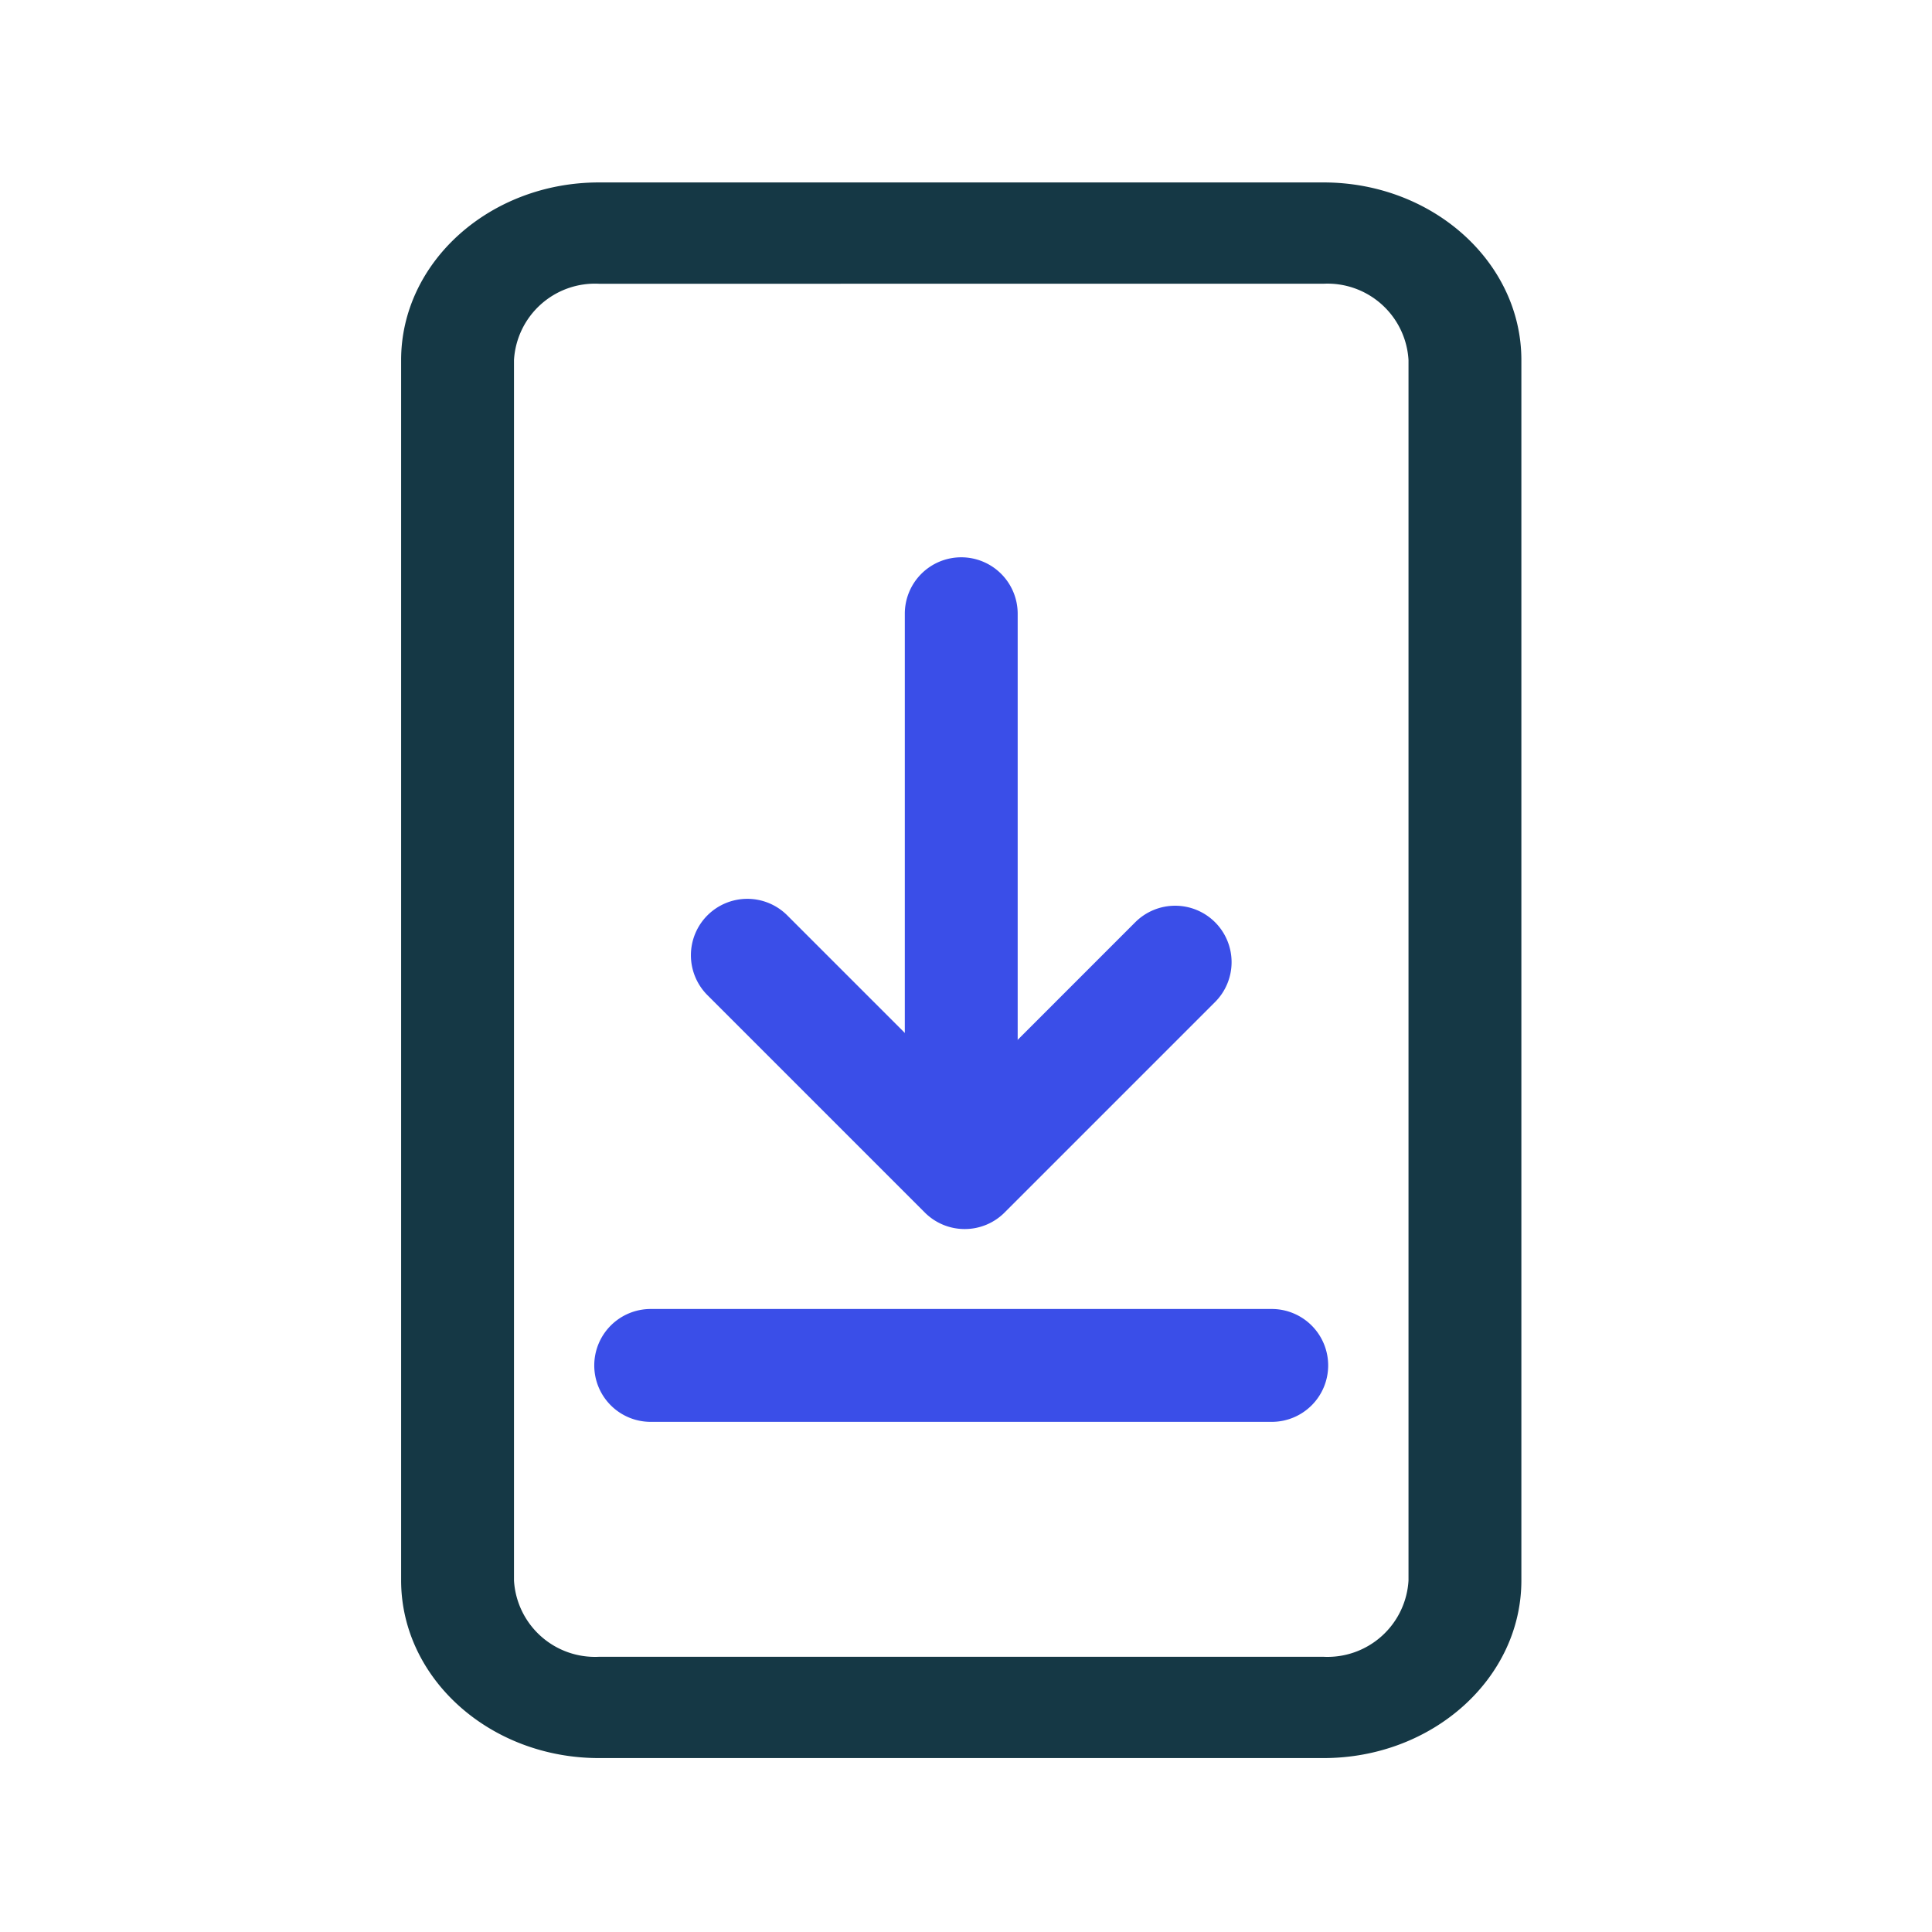<svg xmlns="http://www.w3.org/2000/svg" xmlns:xlink="http://www.w3.org/1999/xlink" width="100" height="100" viewBox="0 0 100 100"><defs><style>.a{fill:#fff;stroke:#707070;}.b{clip-path:url(#a);}.c{fill:#153845;}.d{fill:#3a4ee8;}</style><clipPath id="a"><rect class="a" width="100" height="100" transform="translate(198 1337)"/></clipPath></defs><g class="b" transform="translate(-198 -1337)"><g transform="translate(395.493 994.764)"><g transform="translate(-176.733 351.679)"><path class="c" d="M-128.989,433.234h-37.5c-5.648,0-10.242-4.125-10.242-9.2V360.873c0-5.07,4.595-9.194,10.242-9.194h37.5c5.648,0,10.242,4.125,10.242,9.194v63.166C-118.746,429.109-123.341,433.234-128.989,433.234Zm-37.5-76.311a4.2,4.2,0,0,0-4.4,3.951v63.166a4.2,4.2,0,0,0,4.4,3.951h37.5a4.2,4.2,0,0,0,4.4-3.951V360.873a4.2,4.2,0,0,0-4.4-3.951Z" transform="translate(176.733 -351.679)"/></g><g transform="translate(-150.66 371.083)"><path class="d" d="M-106.857,453.531a2.921,2.921,0,0,1-2.921-2.921v-27.68a2.92,2.92,0,0,1,2.921-2.921,2.92,2.92,0,0,1,2.921,2.921v27.68A2.921,2.921,0,0,1-106.857,453.531Z" transform="translate(109.778 -420.01)"/></g><g transform="translate(-161.732 388.763)"><path class="d" d="M-124.04,482.5a2.913,2.913,0,0,1-2.065-.856l-11.25-11.25a2.921,2.921,0,0,1,0-4.131,2.922,2.922,0,0,1,4.13,0l9.186,9.186,8.828-8.829a2.922,2.922,0,0,1,4.13,0,2.921,2.921,0,0,1,0,4.131l-10.893,10.893A2.912,2.912,0,0,1-124.04,482.5Z" transform="translate(138.211 -465.412)"/></g><g transform="translate(-166.733 407.99)"><path class="d" d="M-115.987,520.628h-32.145a2.92,2.92,0,0,1-2.921-2.921,2.921,2.921,0,0,1,2.921-2.921h32.145a2.921,2.921,0,0,1,2.921,2.921A2.92,2.92,0,0,1-115.987,520.628Z" transform="translate(151.052 -512.787)"/></g></g></g></svg>